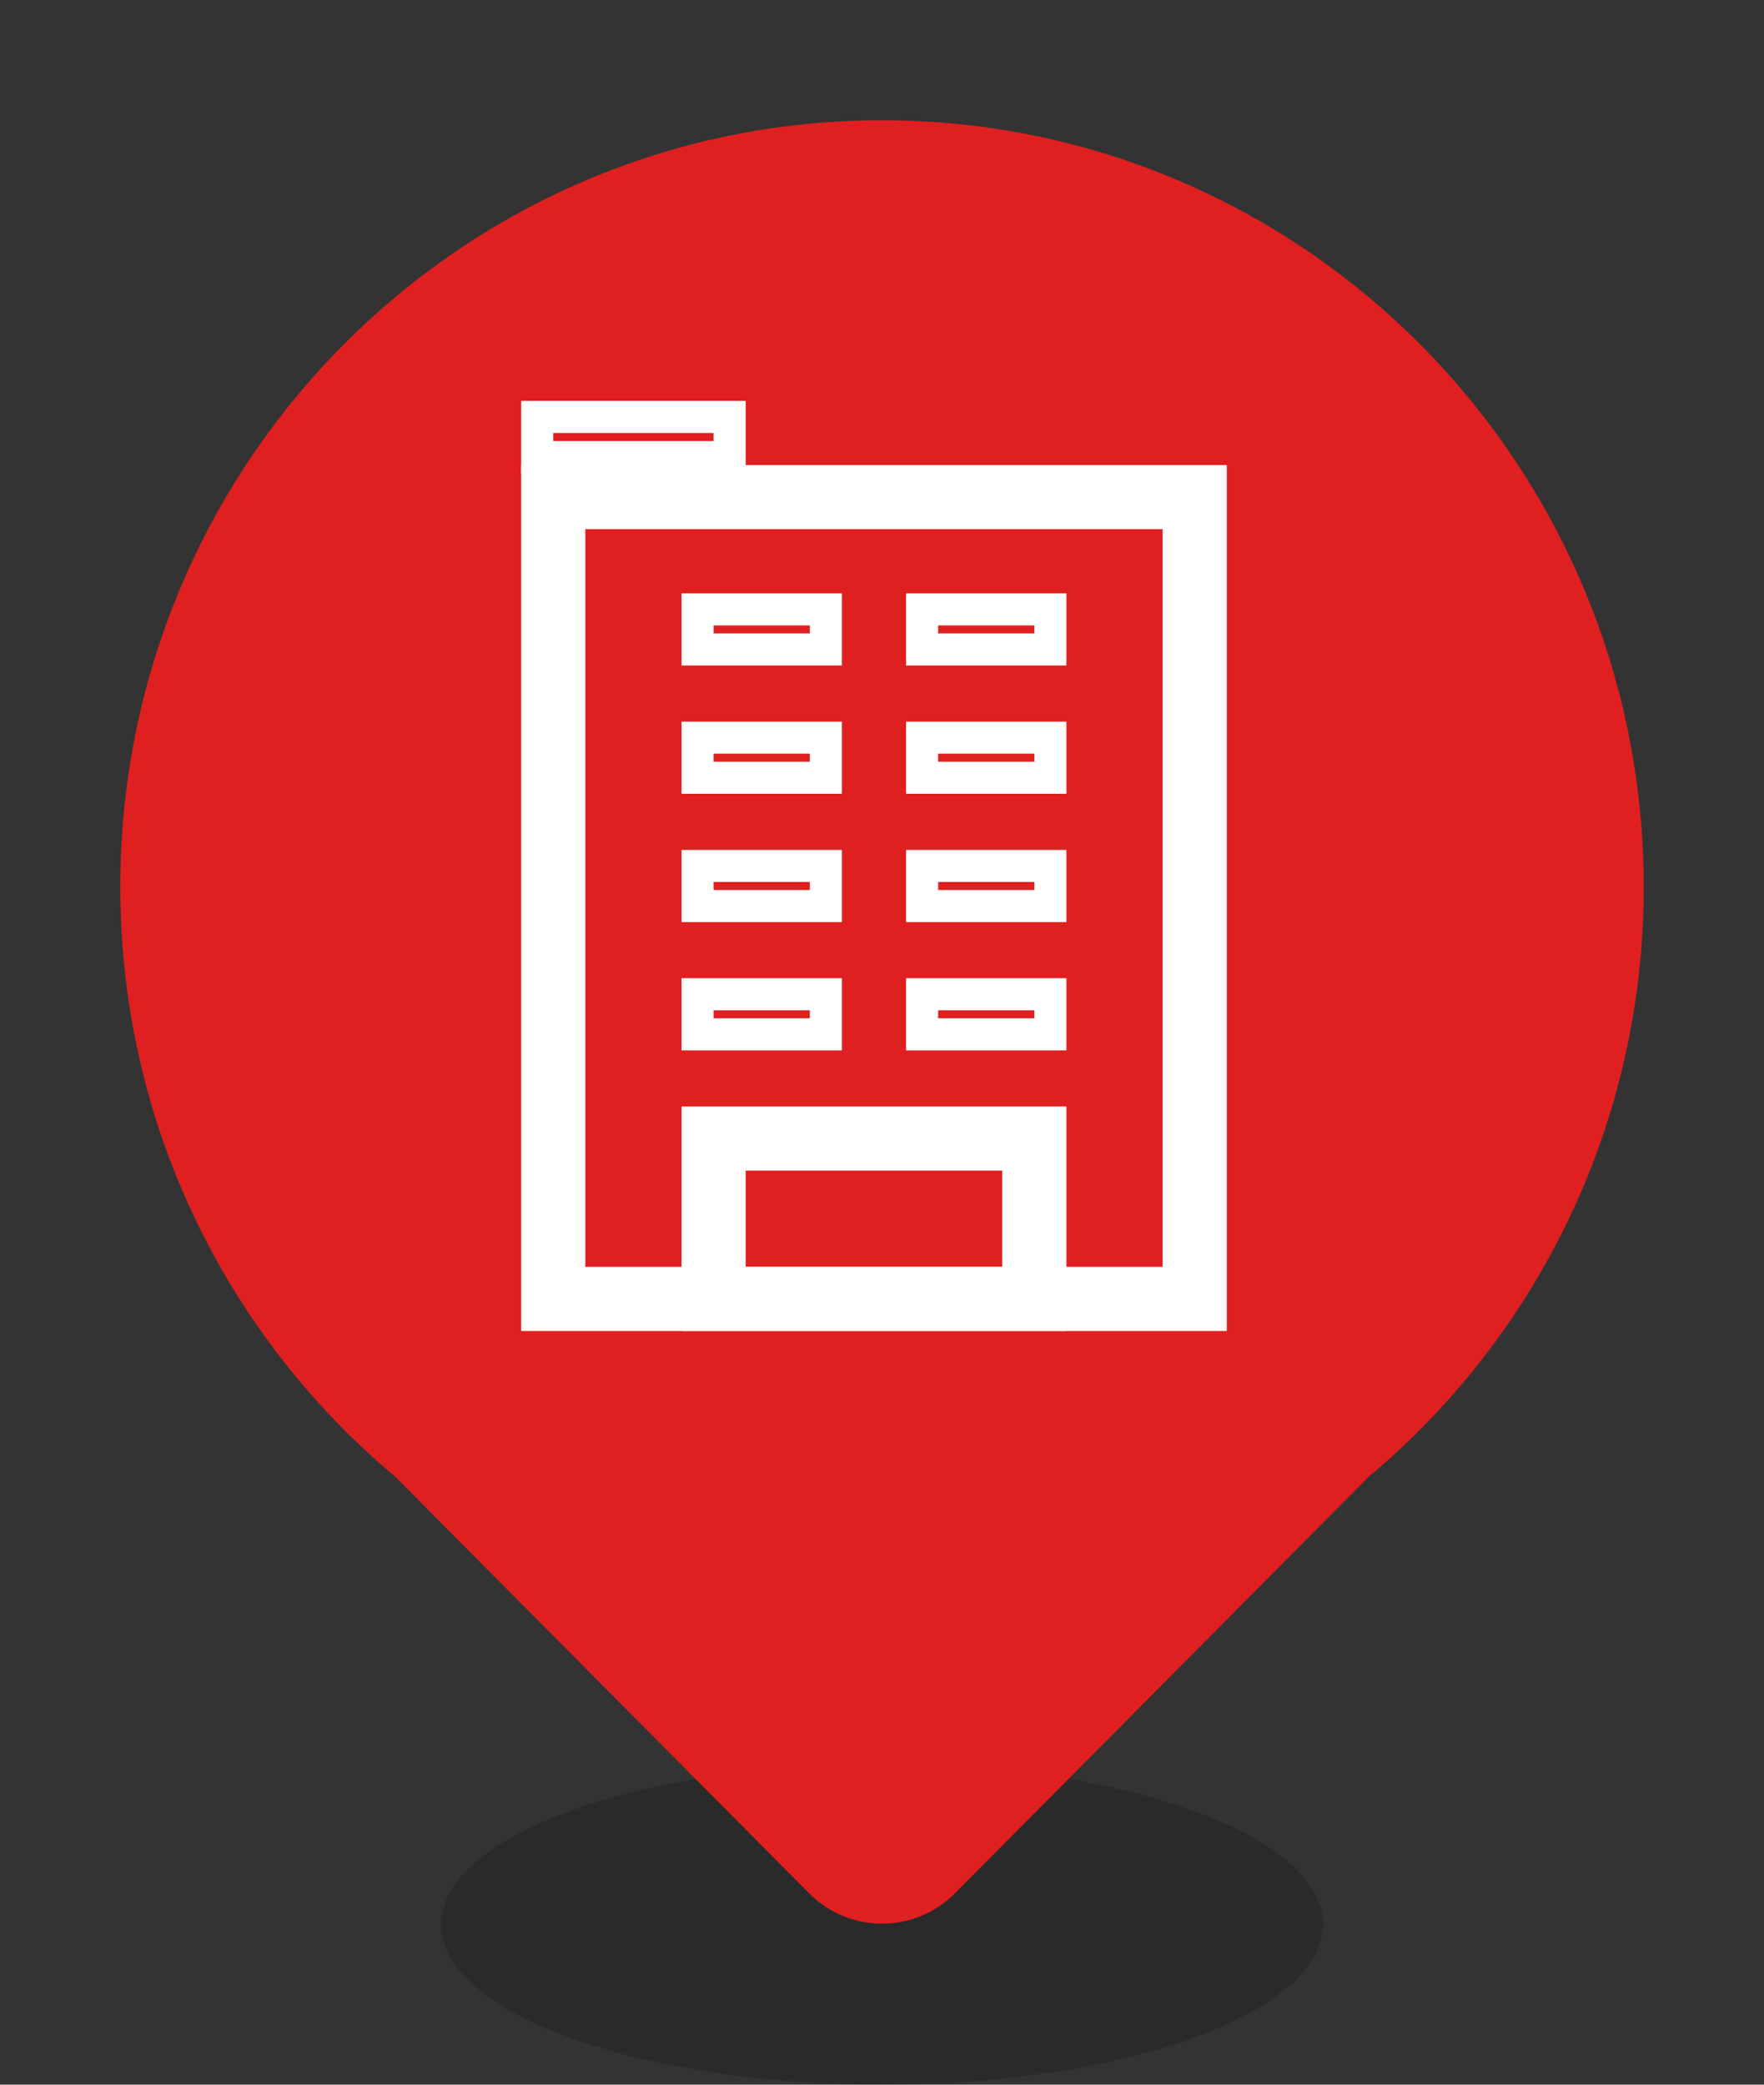 <svg xmlns="http://www.w3.org/2000/svg" width="44" height="52" viewBox="0 0 44 52">
    <rect x="0" y="0" width="44" height="52" fill="#333333" stroke="none"/>
    <g fill="none" fill-rule="evenodd">
        <g>
            <g>
                <g>
                    <g>
                        <g>
                            <g transform="translate(-546 -864) translate(97 375) translate(1 57.5) translate(276 89.5) translate(172 342) translate(3 3)">
                                <ellipse cx="19" cy="45" fill="#000" opacity=".181" rx="11" ry="4"/>
                                <path fill="#E02020" d="M19 0c10.493 0 19 8.562 19 19.124 0 5.912-2.665 11.198-6.853 14.706l-10.33 10.398c-.997 1.003-2.618 1.009-3.621.012l-.012-.012L6.853 33.83C2.665 30.322 0 25.036 0 19.124 0 8.562 8.507 0 19 0z"/>
                                <g>
                                    <path d="M1.6 3.2H16V21.6H1.6z" transform="translate(10 7)"/>
                                    <path stroke="#FFF" stroke-width="1.6" d="M4.8 18.4H12.8V22.4H4.8z" transform="translate(10 7)"/>
                                    <path stroke="#FFF" stroke-width=".8" d="M4.4 5.2H7.6V6.2H4.4zM4.4 8.4H7.6V9.4H4.4zM10 5.2H13.2V6.2H10zM10 8.4H13.2V9.4H10zM4.4 11.6H7.6V12.6H4.4zM10 11.6H13.2V12.6H10zM4.4 14.8H7.6V15.8H4.4zM10 14.8H13.2V15.8H10z" transform="translate(10 7)"/>
                                    <path stroke="#FFF" stroke-width="1.6" d="M0.8 2.4H16.8V22.4H0.8z" transform="translate(10 7)"/>
                                    <path stroke="#FFF" stroke-width=".8" d="M0.4 0.4H5.2V1.4H0.4z" transform="translate(10 7)"/>
                                </g>
                            </g>
                        </g>
                    </g>
                </g>
            </g>
        </g>
    </g>
</svg>
